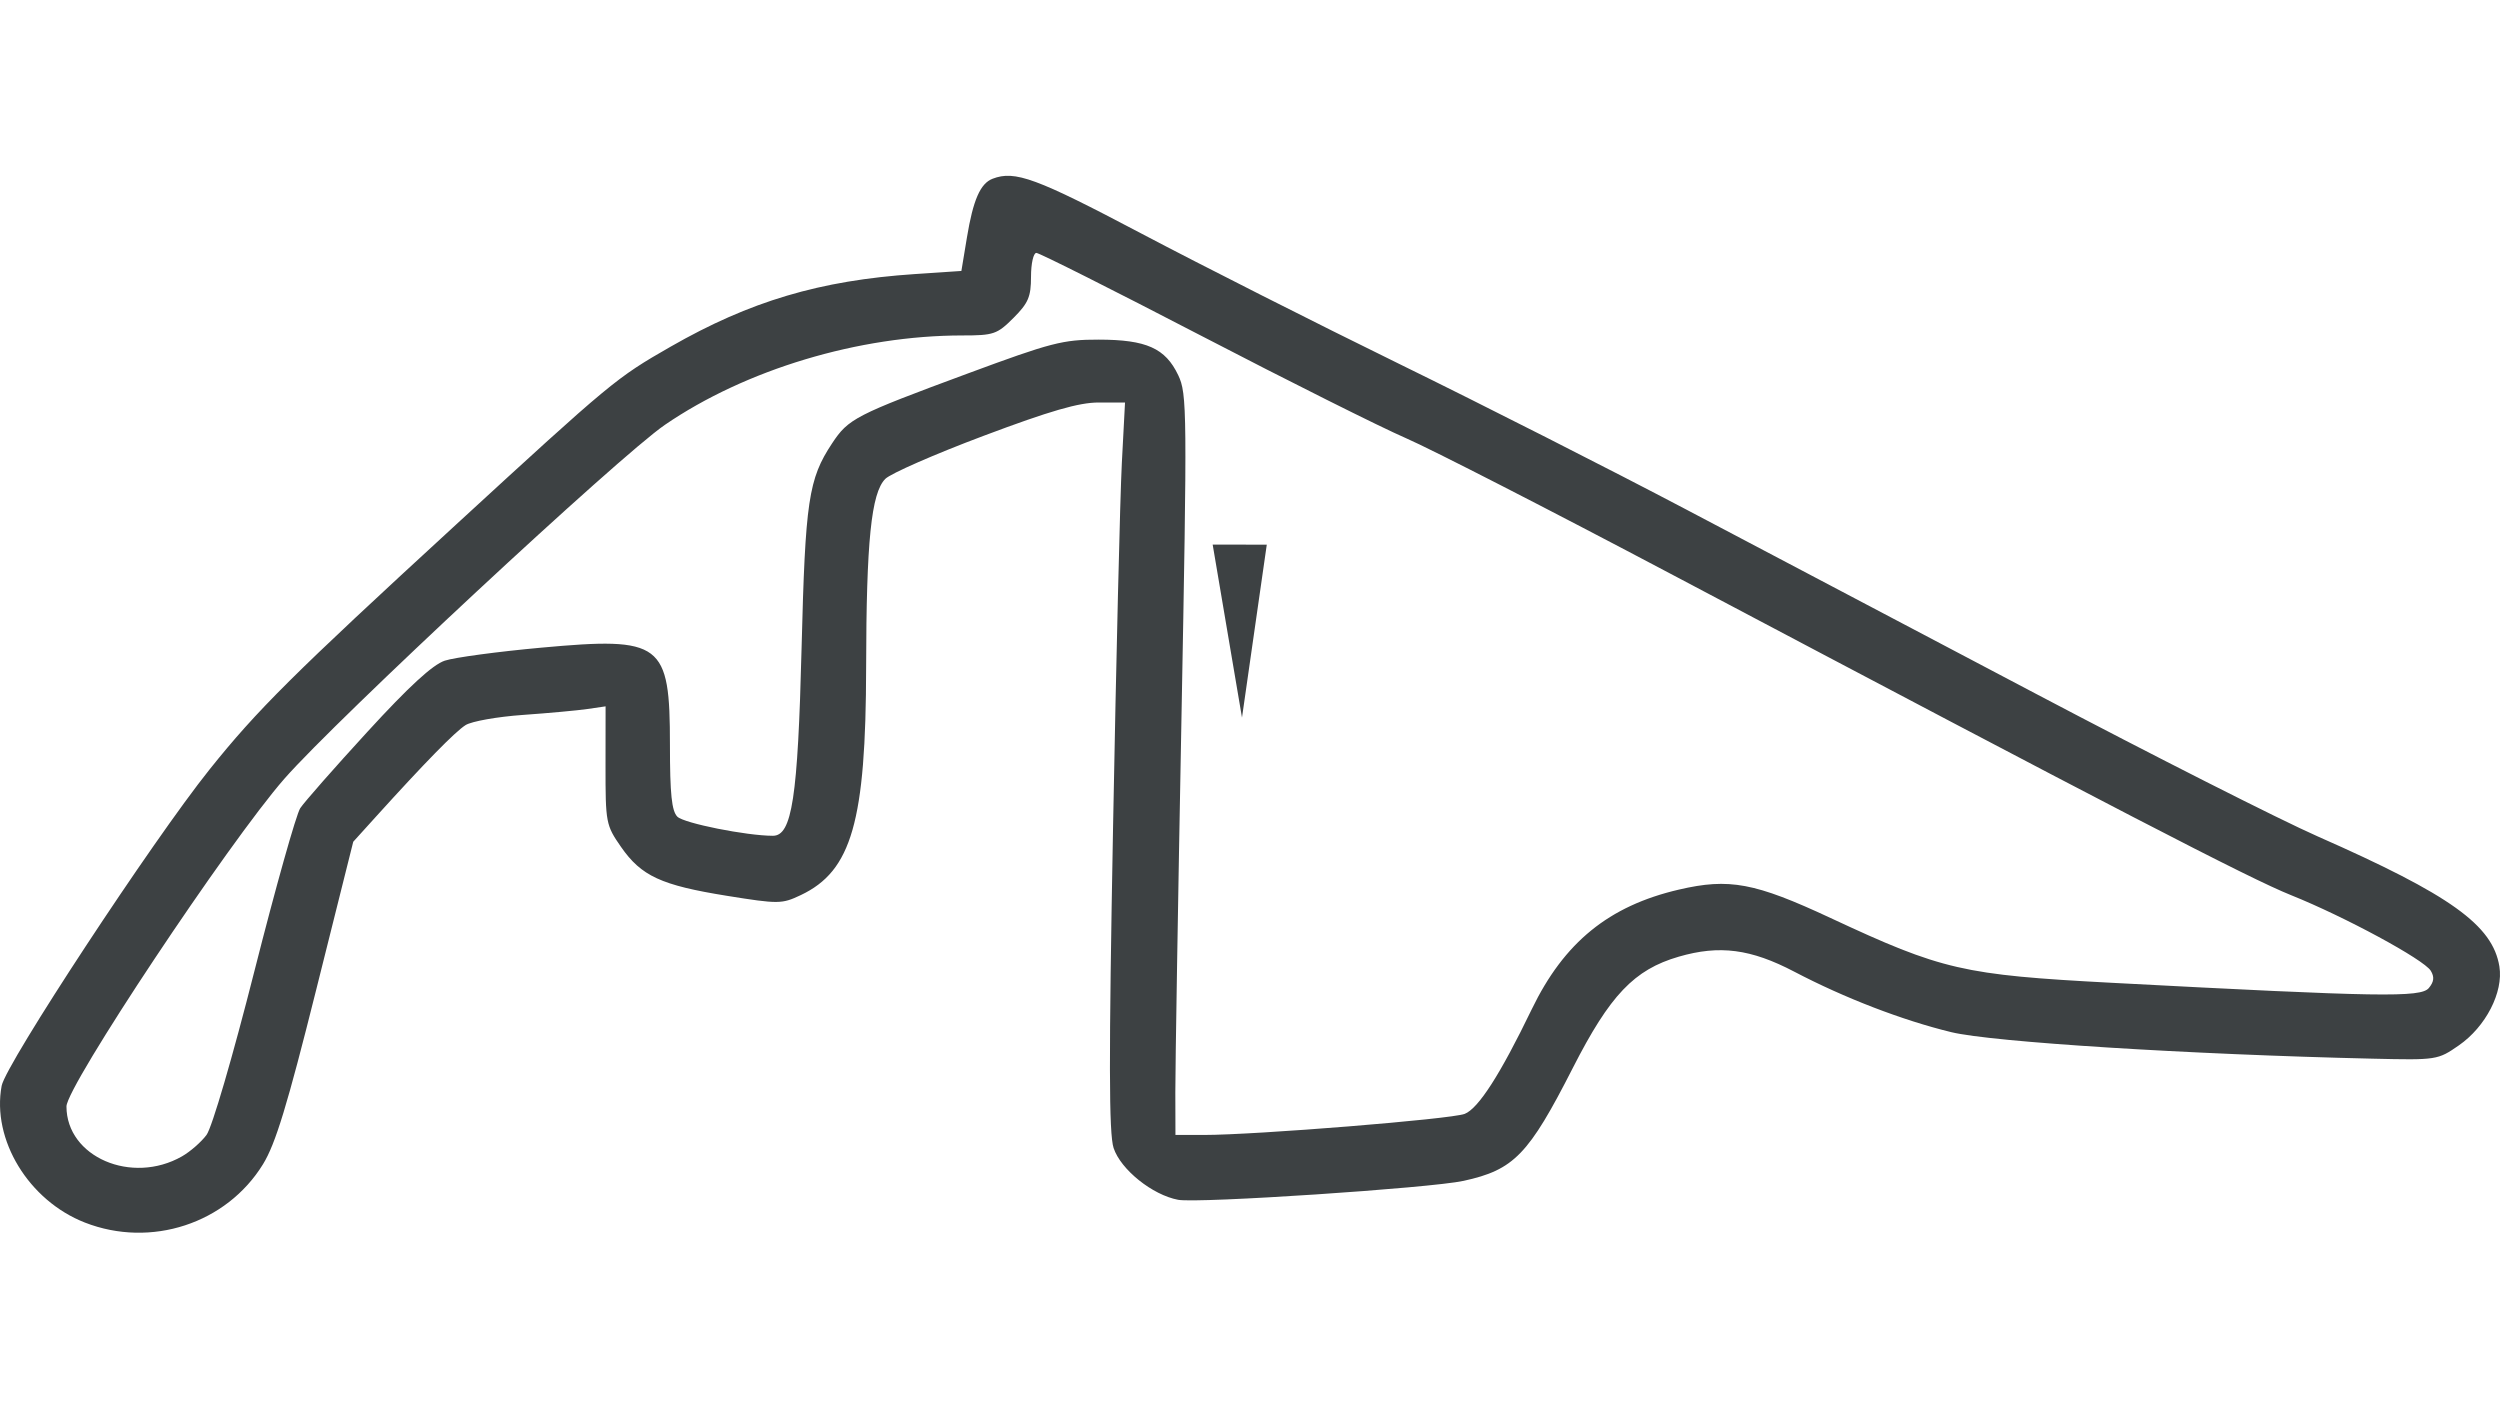 <svg width="128" height="72" viewBox="0 0 128 72" fill="none" xmlns="http://www.w3.org/2000/svg">
<path d="M4.348 62.596C1.468 61.471 -0.432 58.35 0.085 55.592C0.293 54.481 7.814 43.039 10.727 39.4C13.171 36.346 14.989 34.54 23.341 26.867C31.339 19.519 31.542 19.351 34.327 17.755C38.395 15.423 41.978 14.357 46.846 14.032L49.223 13.873L49.507 12.157C49.824 10.236 50.193 9.392 50.822 9.151C51.963 8.713 53.043 9.11 58.412 11.943C61.492 13.568 67.459 16.585 71.672 18.648C75.884 20.71 82.48 24.057 86.329 26.084C90.178 28.111 98.237 32.358 104.237 35.521C110.237 38.684 116.731 41.971 118.668 42.825C125.469 45.823 127.625 47.367 127.969 49.485C128.182 50.798 127.271 52.569 125.891 53.525C124.814 54.272 124.76 54.28 121.477 54.204C112.078 53.988 101.991 53.353 99.907 52.847C97.4 52.238 94.441 51.099 91.871 49.752C89.639 48.583 88.04 48.375 85.951 48.982C83.67 49.645 82.431 50.946 80.526 54.683C78.263 59.124 77.516 59.895 74.934 60.46C73.245 60.83 61.338 61.621 60.322 61.43C59.003 61.183 57.38 59.881 57.016 58.777C56.775 58.044 56.768 54.249 56.989 42.32C57.147 33.792 57.349 25.418 57.438 23.711L57.601 20.608H56.253C55.24 20.608 53.777 21.031 50.369 22.311C47.874 23.247 45.606 24.24 45.328 24.518C44.608 25.238 44.356 27.706 44.346 34.157C44.334 42.054 43.607 44.592 41.004 45.827C40.029 46.29 39.867 46.291 37.215 45.865C33.85 45.324 32.835 44.855 31.797 43.363C31.023 42.249 31 42.13 31.003 39.191L31.006 36.165L30.079 36.301C29.569 36.375 28.082 36.512 26.775 36.604C25.467 36.696 24.146 36.931 23.838 37.125C23.304 37.461 21.753 39.046 19.24 41.823L18.086 43.098L16.187 50.685C14.707 56.599 14.107 58.566 13.466 59.608C11.595 62.649 7.728 63.916 4.348 62.596H4.348ZM9.317 59.206C9.737 58.967 10.303 58.473 10.573 58.11C10.855 57.732 11.906 54.137 13.032 49.697C14.114 45.432 15.167 41.689 15.373 41.378C15.579 41.066 17.127 39.306 18.813 37.467C20.94 35.145 22.153 34.031 22.776 33.825C23.27 33.662 25.492 33.363 27.716 33.16C33.899 32.595 34.301 32.899 34.301 38.142C34.301 40.657 34.391 41.524 34.682 41.815C35.018 42.151 38.229 42.792 39.573 42.792C40.552 42.792 40.849 40.85 41.041 33.176C41.23 25.633 41.395 24.526 42.601 22.703C43.441 21.433 43.783 21.257 49.56 19.119C53.82 17.542 54.422 17.386 56.255 17.389C58.695 17.392 59.667 17.827 60.325 19.21C60.78 20.165 60.787 20.989 60.487 36.982C60.313 46.206 60.174 54.733 60.177 55.931L60.183 58.11H61.633C64.287 58.11 74.302 57.301 74.991 57.031C75.696 56.755 76.816 55.008 78.423 51.68C80.079 48.25 82.373 46.383 85.958 45.548C88.537 44.947 89.848 45.192 93.724 47.001C99.447 49.672 100.507 49.916 108.117 50.319C121.851 51.046 123.946 51.081 124.356 50.587C124.622 50.267 124.649 50.02 124.455 49.703C124.101 49.126 120.051 46.935 117.299 45.831C115.177 44.98 108.415 41.477 85.543 29.382C79.373 26.119 73.272 22.993 71.986 22.435C70.7 21.878 65.978 19.515 61.491 17.185C57.005 14.855 53.212 12.949 53.062 12.949C52.911 12.949 52.788 13.496 52.788 14.164C52.788 15.194 52.651 15.516 51.891 16.277C51.053 17.115 50.877 17.175 49.269 17.175C43.974 17.175 38.182 18.917 34.037 21.756C31.719 23.344 17.231 36.819 14.559 39.873C11.698 43.142 3.402 55.619 3.403 56.651C3.406 59.234 6.741 60.675 9.317 59.206H9.317Z" fill="#3D4143"/>
<path d="M62.089 27.884L63.474 27.885L64.859 27.886L64.224 32.314L63.59 36.741L62.839 32.313L62.089 27.884Z" fill="#3D4143"/>
</svg>
